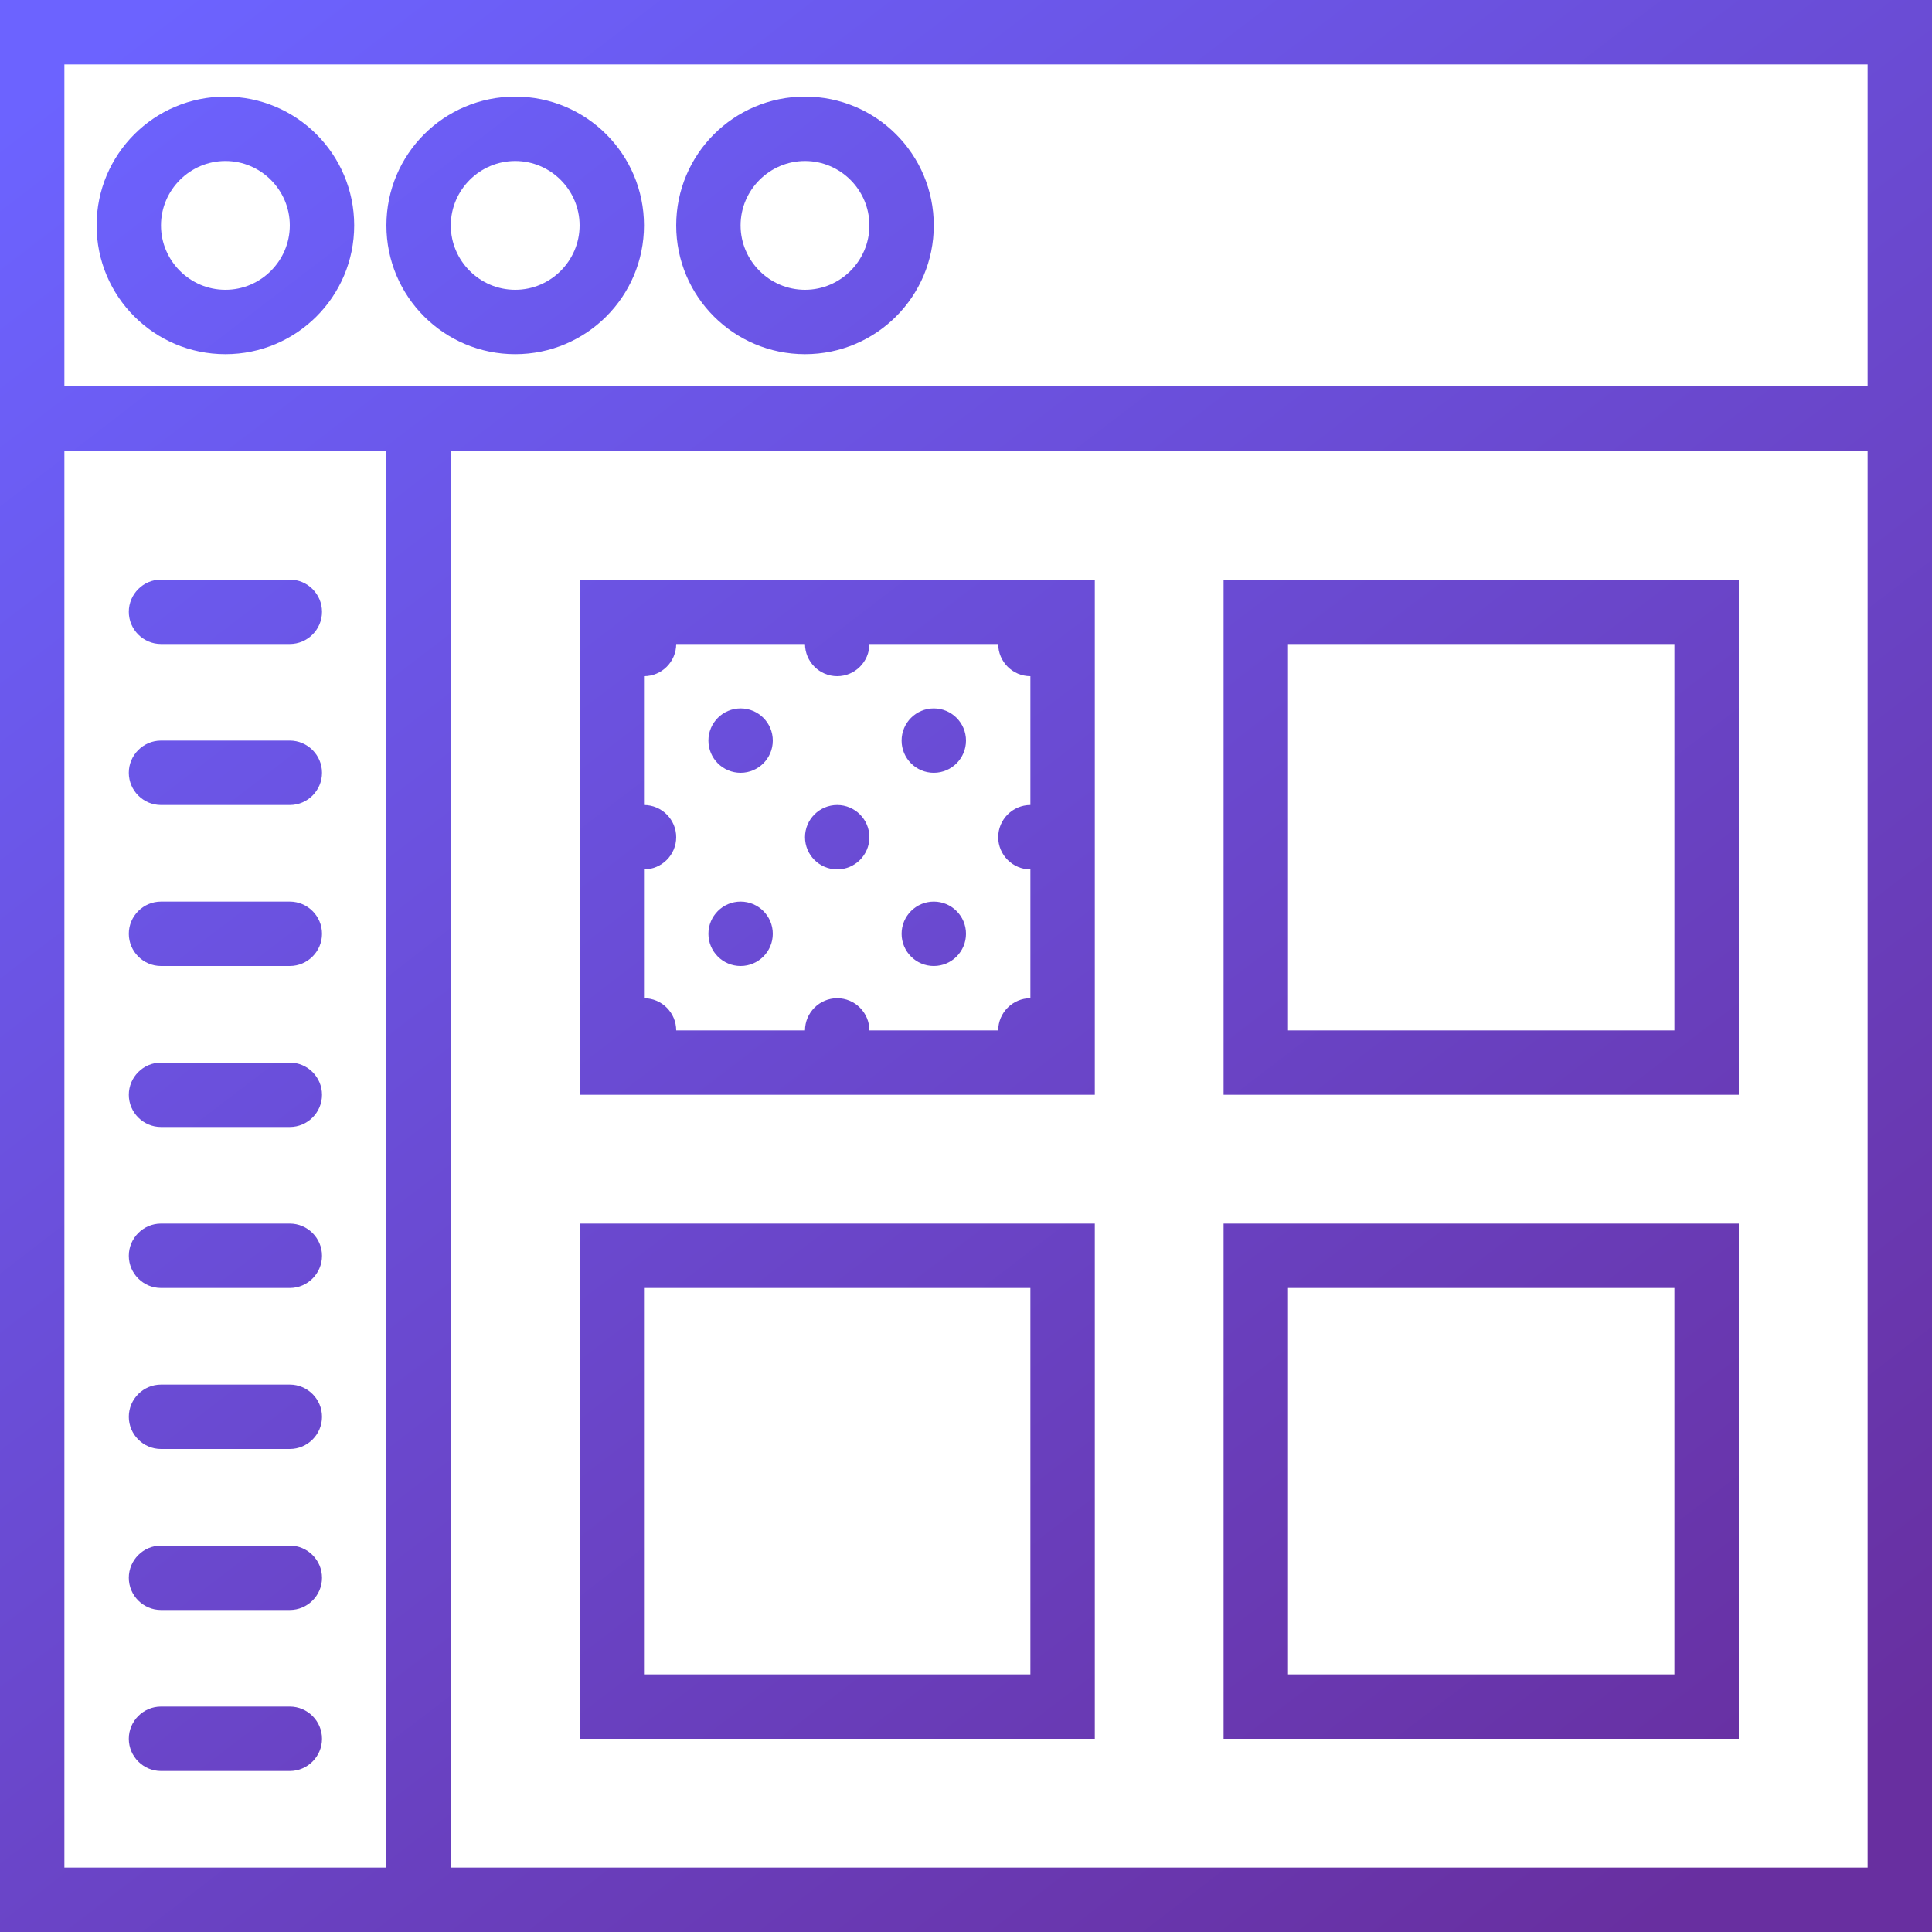 <svg width="58" height="58" viewBox="0 0 58 58" fill="none" xmlns="http://www.w3.org/2000/svg">
<path fill-rule="evenodd" clip-rule="evenodd" d="M24.167 25.133C24.167 24.6 24.6 24.167 25.133 24.167C25.667 24.167 26.1 24.6 26.1 25.133C26.1 25.667 25.667 26.1 25.133 26.1C24.6 26.1 24.167 25.667 24.167 25.133ZM19.333 38.667H30.933V50.267H19.333V38.667ZM24.167 4.833C25.23 4.833 26.1 5.703 26.1 6.767C26.1 7.83 25.23 8.7 24.167 8.7C23.103 8.7 22.233 7.83 22.233 6.767C22.233 5.703 23.103 4.833 24.167 4.833ZM13.533 6.767C13.533 5.703 14.403 4.833 15.467 4.833C16.53 4.833 17.4 5.703 17.4 6.767C17.4 7.83 16.53 8.7 15.467 8.7C14.403 8.7 13.533 7.83 13.533 6.767ZM50.267 50.267H38.667V38.667H50.267V50.267ZM8.7 17.4H4.833C4.302 17.4 3.867 17.835 3.867 18.367C3.867 18.898 4.302 19.333 4.833 19.333H8.7C9.232 19.333 9.667 18.898 9.667 18.367C9.667 17.835 9.232 17.4 8.7 17.4ZM8.7 22.233H4.833C4.302 22.233 3.867 22.668 3.867 23.2C3.867 23.732 4.302 24.167 4.833 24.167H8.7C9.232 24.167 9.667 23.732 9.667 23.2C9.667 22.668 9.232 22.233 8.7 22.233ZM8.7 31.9H4.833C4.302 31.9 3.867 32.335 3.867 32.867C3.867 33.398 4.302 33.833 4.833 33.833H8.7C9.232 33.833 9.667 33.398 9.667 32.867C9.667 32.335 9.232 31.9 8.7 31.9ZM8.7 27.067H4.833C4.302 27.067 3.867 27.502 3.867 28.033C3.867 28.565 4.302 29 4.833 29H8.7C9.232 29 9.667 28.565 9.667 28.033C9.667 27.502 9.232 27.067 8.7 27.067ZM8.7 36.733H4.833C4.302 36.733 3.867 37.168 3.867 37.7C3.867 38.232 4.302 38.667 4.833 38.667H8.7C9.232 38.667 9.667 38.232 9.667 37.7C9.667 37.168 9.232 36.733 8.7 36.733ZM6.767 8.7C5.703 8.7 4.833 7.83 4.833 6.767C4.833 5.703 5.703 4.833 6.767 4.833C7.83 4.833 8.7 5.703 8.7 6.767C8.7 7.83 7.83 8.7 6.767 8.7ZM8.7 41.567H4.833C4.302 41.567 3.867 42.002 3.867 42.533C3.867 43.065 4.302 43.5 4.833 43.5H8.7C9.232 43.5 9.667 43.065 9.667 42.533C9.667 42.002 9.232 41.567 8.7 41.567ZM8.7 46.4H4.833C4.302 46.4 3.867 46.835 3.867 47.367C3.867 47.898 4.302 48.333 4.833 48.333H8.7C9.232 48.333 9.667 47.898 9.667 47.367C9.667 46.835 9.232 46.4 8.7 46.4ZM50.267 30.933H38.667V19.333H50.267V30.933ZM8.7 51.233H4.833C4.302 51.233 3.867 51.668 3.867 52.2C3.867 52.732 4.302 53.167 4.833 53.167H8.7C9.232 53.167 9.667 52.732 9.667 52.2C9.667 51.668 9.232 51.233 8.7 51.233ZM27.067 22.233C27.067 21.7 27.5 21.267 28.033 21.267C28.567 21.267 29 21.7 29 22.233C29 22.767 28.567 23.2 28.033 23.2C27.5 23.2 27.067 22.767 27.067 22.233ZM27.067 28.033C27.067 27.5 27.5 27.067 28.033 27.067C28.567 27.067 29 27.5 29 28.033C29 28.567 28.567 29 28.033 29C27.5 29 27.067 28.567 27.067 28.033ZM21.267 22.233C21.267 21.7 21.7 21.267 22.233 21.267C22.767 21.267 23.2 21.7 23.2 22.233C23.2 22.767 22.767 23.2 22.233 23.2C21.7 23.2 21.267 22.767 21.267 22.233ZM19.333 6.767C19.333 4.63 17.603 2.9 15.467 2.9C13.33 2.9 11.6 4.63 11.6 6.767C11.6 8.903 13.33 10.633 15.467 10.633C17.603 10.633 19.333 8.903 19.333 6.767ZM32.867 52.2V36.733H17.4V52.2H32.867ZM6.767 2.9C4.63 2.9 2.9 4.63 2.9 6.767C2.9 8.903 4.63 10.633 6.767 10.633C8.903 10.633 10.633 8.903 10.633 6.767C10.633 4.63 8.903 2.9 6.767 2.9ZM52.2 36.733H36.733V52.2H52.2V36.733ZM52.2 17.4H36.733V32.867H52.2V17.4ZM24.167 10.633C26.303 10.633 28.033 8.903 28.033 6.767C28.033 4.63 26.303 2.9 24.167 2.9C22.03 2.9 20.3 4.63 20.3 6.767C20.3 8.903 22.03 10.633 24.167 10.633ZM26.1 30.933C26.1 30.402 25.665 29.967 25.133 29.967C24.602 29.967 24.167 30.402 24.167 30.933H20.3C20.3 30.402 19.865 29.967 19.333 29.967V26.1C19.865 26.1 20.3 25.665 20.3 25.133C20.3 24.602 19.865 24.167 19.333 24.167V20.3C19.865 20.3 20.3 19.865 20.3 19.333H24.167C24.167 19.865 24.602 20.3 25.133 20.3C25.665 20.3 26.1 19.865 26.1 19.333H29.967C29.967 19.865 30.402 20.3 30.933 20.3V24.167C30.402 24.167 29.967 24.602 29.967 25.133C29.967 25.665 30.402 26.1 30.933 26.1V29.967C30.402 29.967 29.967 30.402 29.967 30.933H26.1ZM32.867 17.4H17.4V32.867H32.867V17.4ZM1.933 1.933H56.067V11.6H13.533H1.933V1.933ZM1.933 56.067V13.533H11.6V56.067H1.933ZM56.067 56.067H13.533V13.533H56.067V56.067ZM0 0V11.6V13.533V58H13.533H58V13.533V0H0ZM21.267 28.033C21.267 27.5 21.7 27.067 22.233 27.067C22.767 27.067 23.2 27.5 23.2 28.033C23.2 28.567 22.767 29 22.233 29C21.7 29 21.267 28.567 21.267 28.033Z" fill="url(#paint0_linear)"/>
<defs>
<linearGradient id="paint0_linear" x1="4.833" y1="-5.95384e-07" x2="49.3" y2="58" gradientUnits="userSpaceOnUse">
<stop stop-color="#6C63FF"/>
<stop offset="1" stop-color="#682FA0"/>
</linearGradient>
</defs>
</svg>
